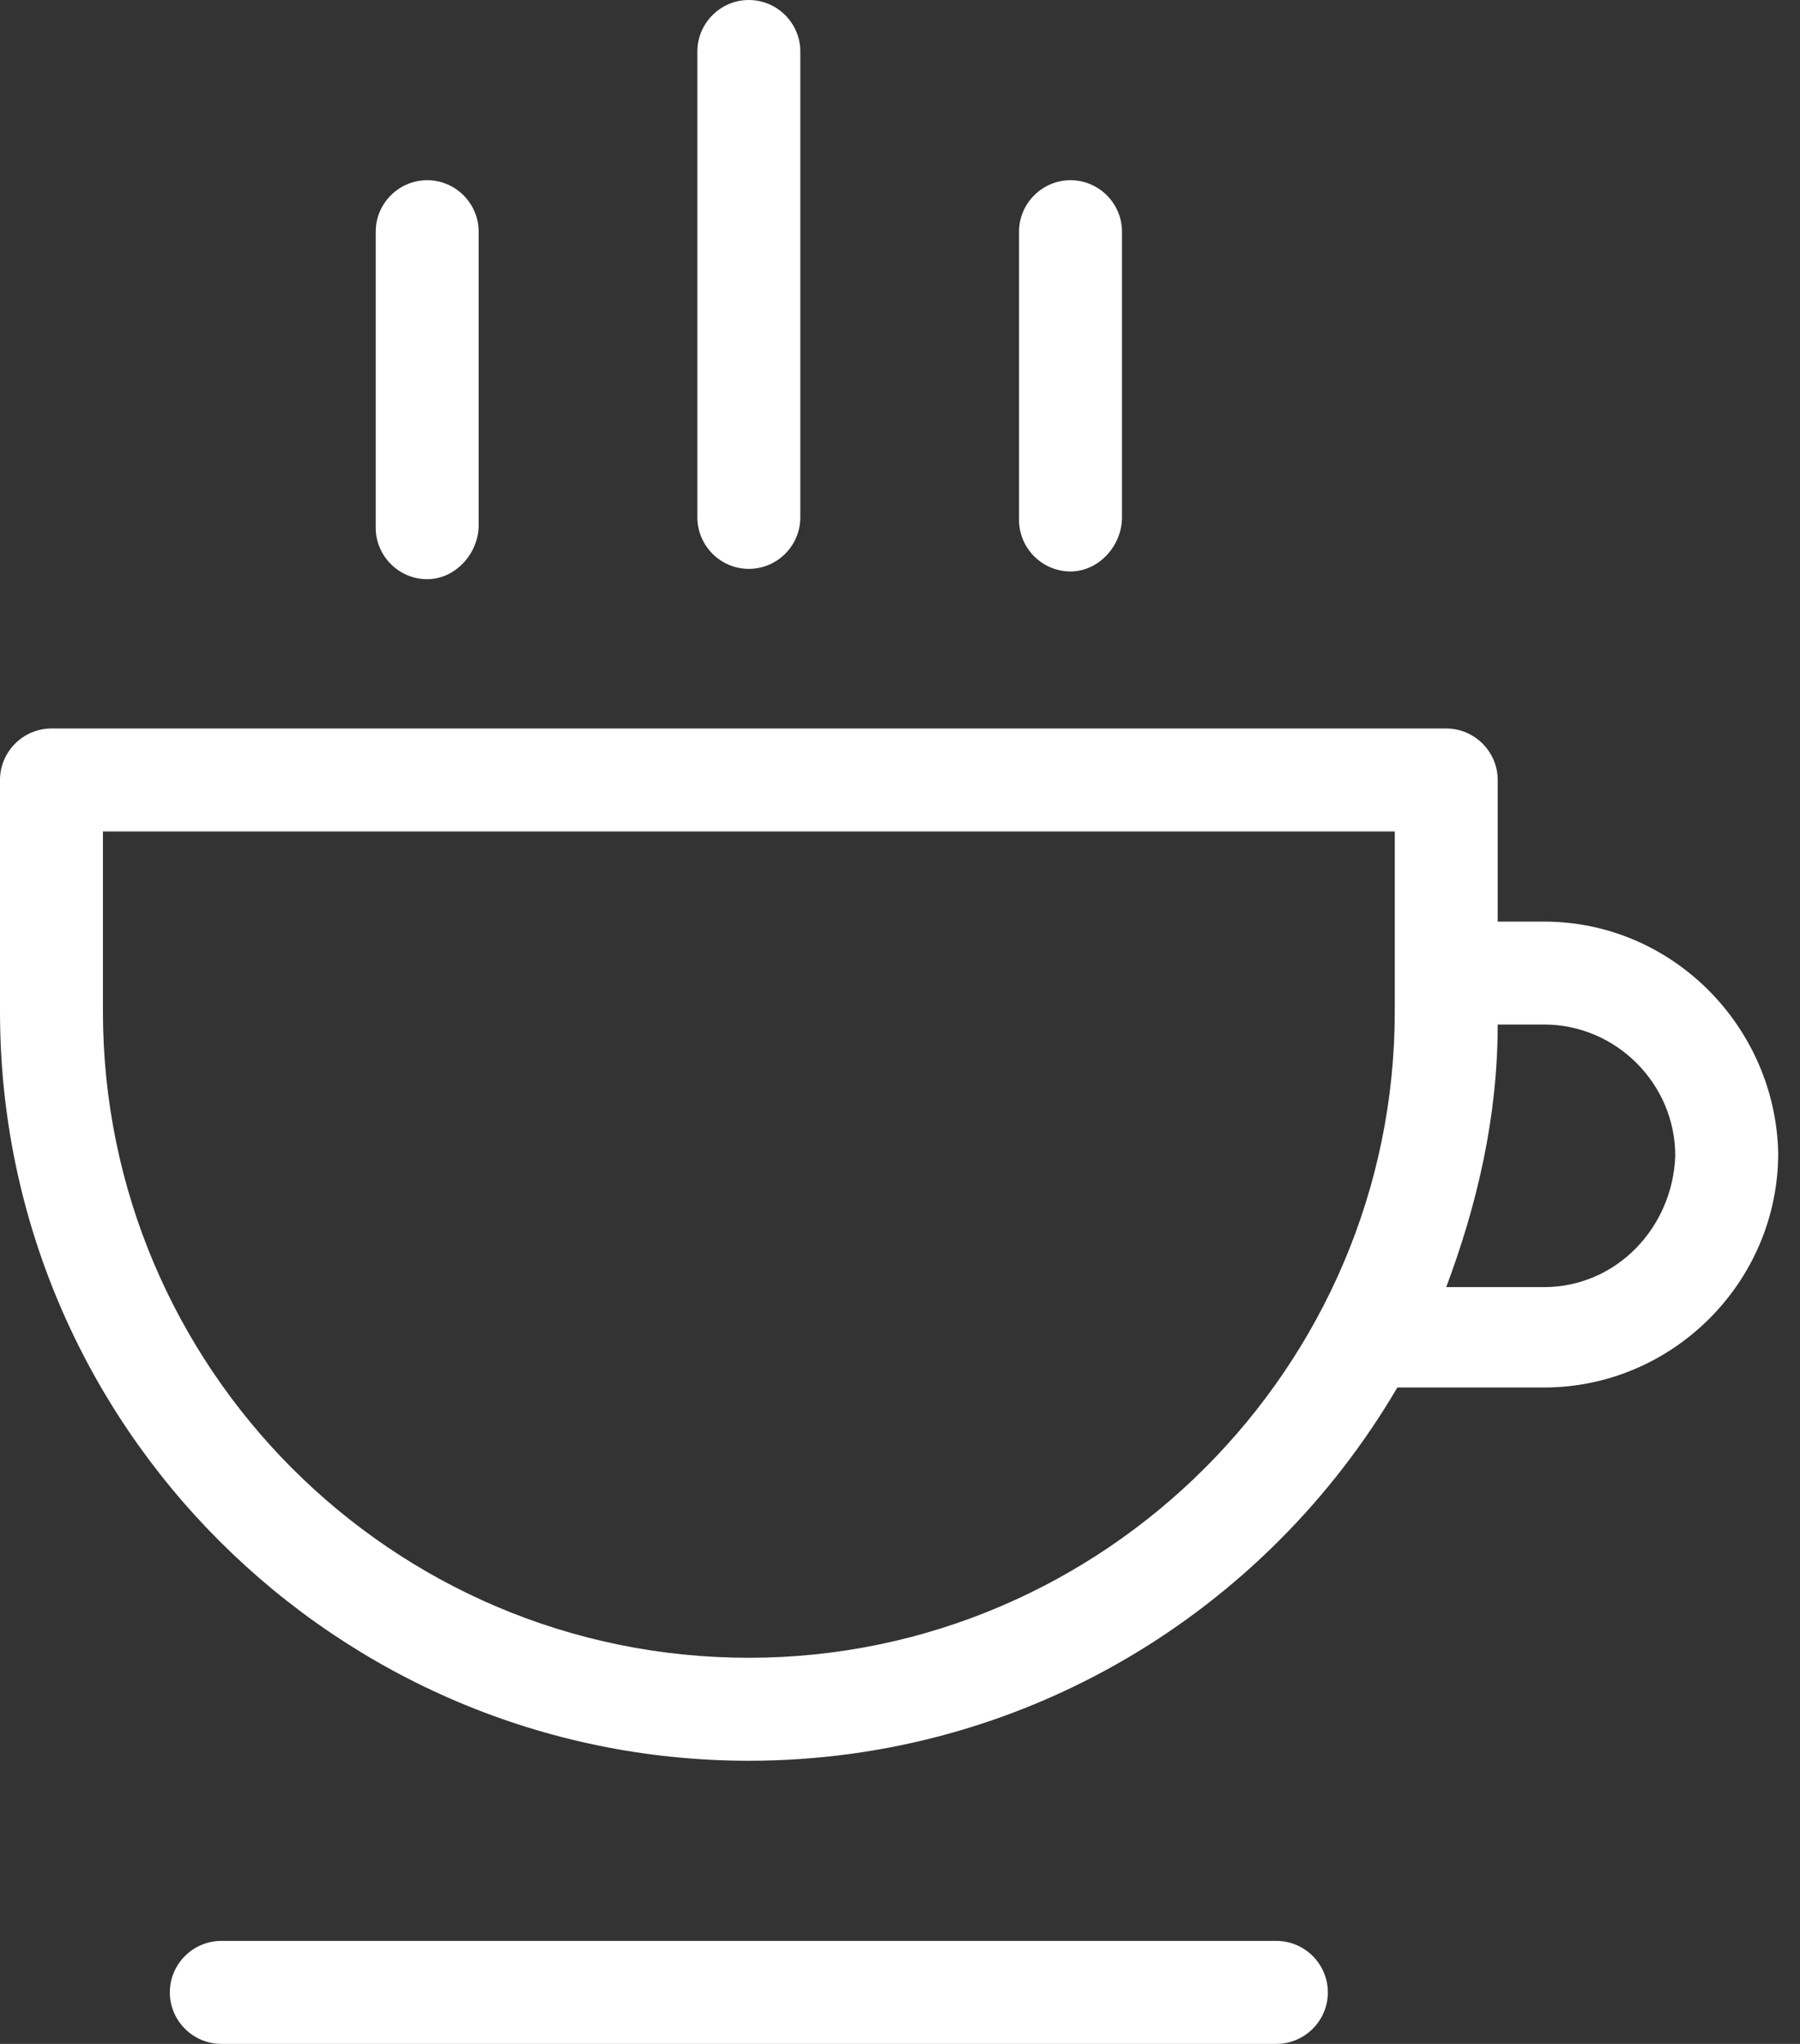 <svg width="37" height="42" viewBox="0 0 37 42" fill="none" xmlns="http://www.w3.org/2000/svg">
<rect x="0" y="0" width="37" height="42" fill="#333333" stroke="none"/>
<path d="M26.237 42C26.819 42 27.295 41.524 27.295 40.942C27.295 40.36 26.819 39.884 26.237 39.884H4.549C3.967 39.884 3.491 40.36 3.491 40.942C3.491 41.524 3.967 42 4.549 42H26.237Z" fill="white"/>
<path d="M9.839 10.791V4.761C9.839 4.179 9.363 3.703 8.781 3.703C8.199 3.703 7.723 4.179 7.723 4.761V10.844C7.723 11.426 8.199 11.902 8.781 11.902C9.363 11.902 9.839 11.373 9.839 10.791Z" fill="white"/>
<path d="M16.451 10.632V1.058C16.451 0.476 15.975 0 15.393 0C14.811 0 14.335 0.476 14.335 1.058V10.632C14.335 11.214 14.811 11.69 15.393 11.69C15.975 11.69 16.451 11.214 16.451 10.632Z" fill="white"/>
<path d="M23.063 10.632V4.761C23.063 4.179 22.587 3.703 22.005 3.703C21.424 3.703 20.947 4.179 20.947 4.761V10.685C20.947 11.267 21.424 11.743 22.005 11.743C22.587 11.743 23.063 11.214 23.063 10.632Z" fill="white"/>
<path d="M31.738 18.938H30.786V16.028C30.786 15.446 30.31 14.97 29.728 14.97H1.058C0.476 14.97 0 15.446 0 16.028V20.789C0 29.305 6.93 36.182 15.393 36.182C21.053 36.182 26.025 33.114 28.723 28.512H28.776H31.738C34.383 28.512 36.552 26.343 36.552 23.698C36.499 21.106 34.383 18.938 31.738 18.938ZM15.393 34.066C8.04 34.066 2.116 28.089 2.116 20.789V17.086H28.67V20.789C28.67 28.089 22.693 34.066 15.393 34.066ZM31.738 26.449H29.728C30.363 24.756 30.786 22.958 30.786 21.053H31.738C33.219 21.053 34.436 22.27 34.436 23.751C34.383 25.232 33.219 26.449 31.738 26.449Z" fill="white"/>
</svg>

